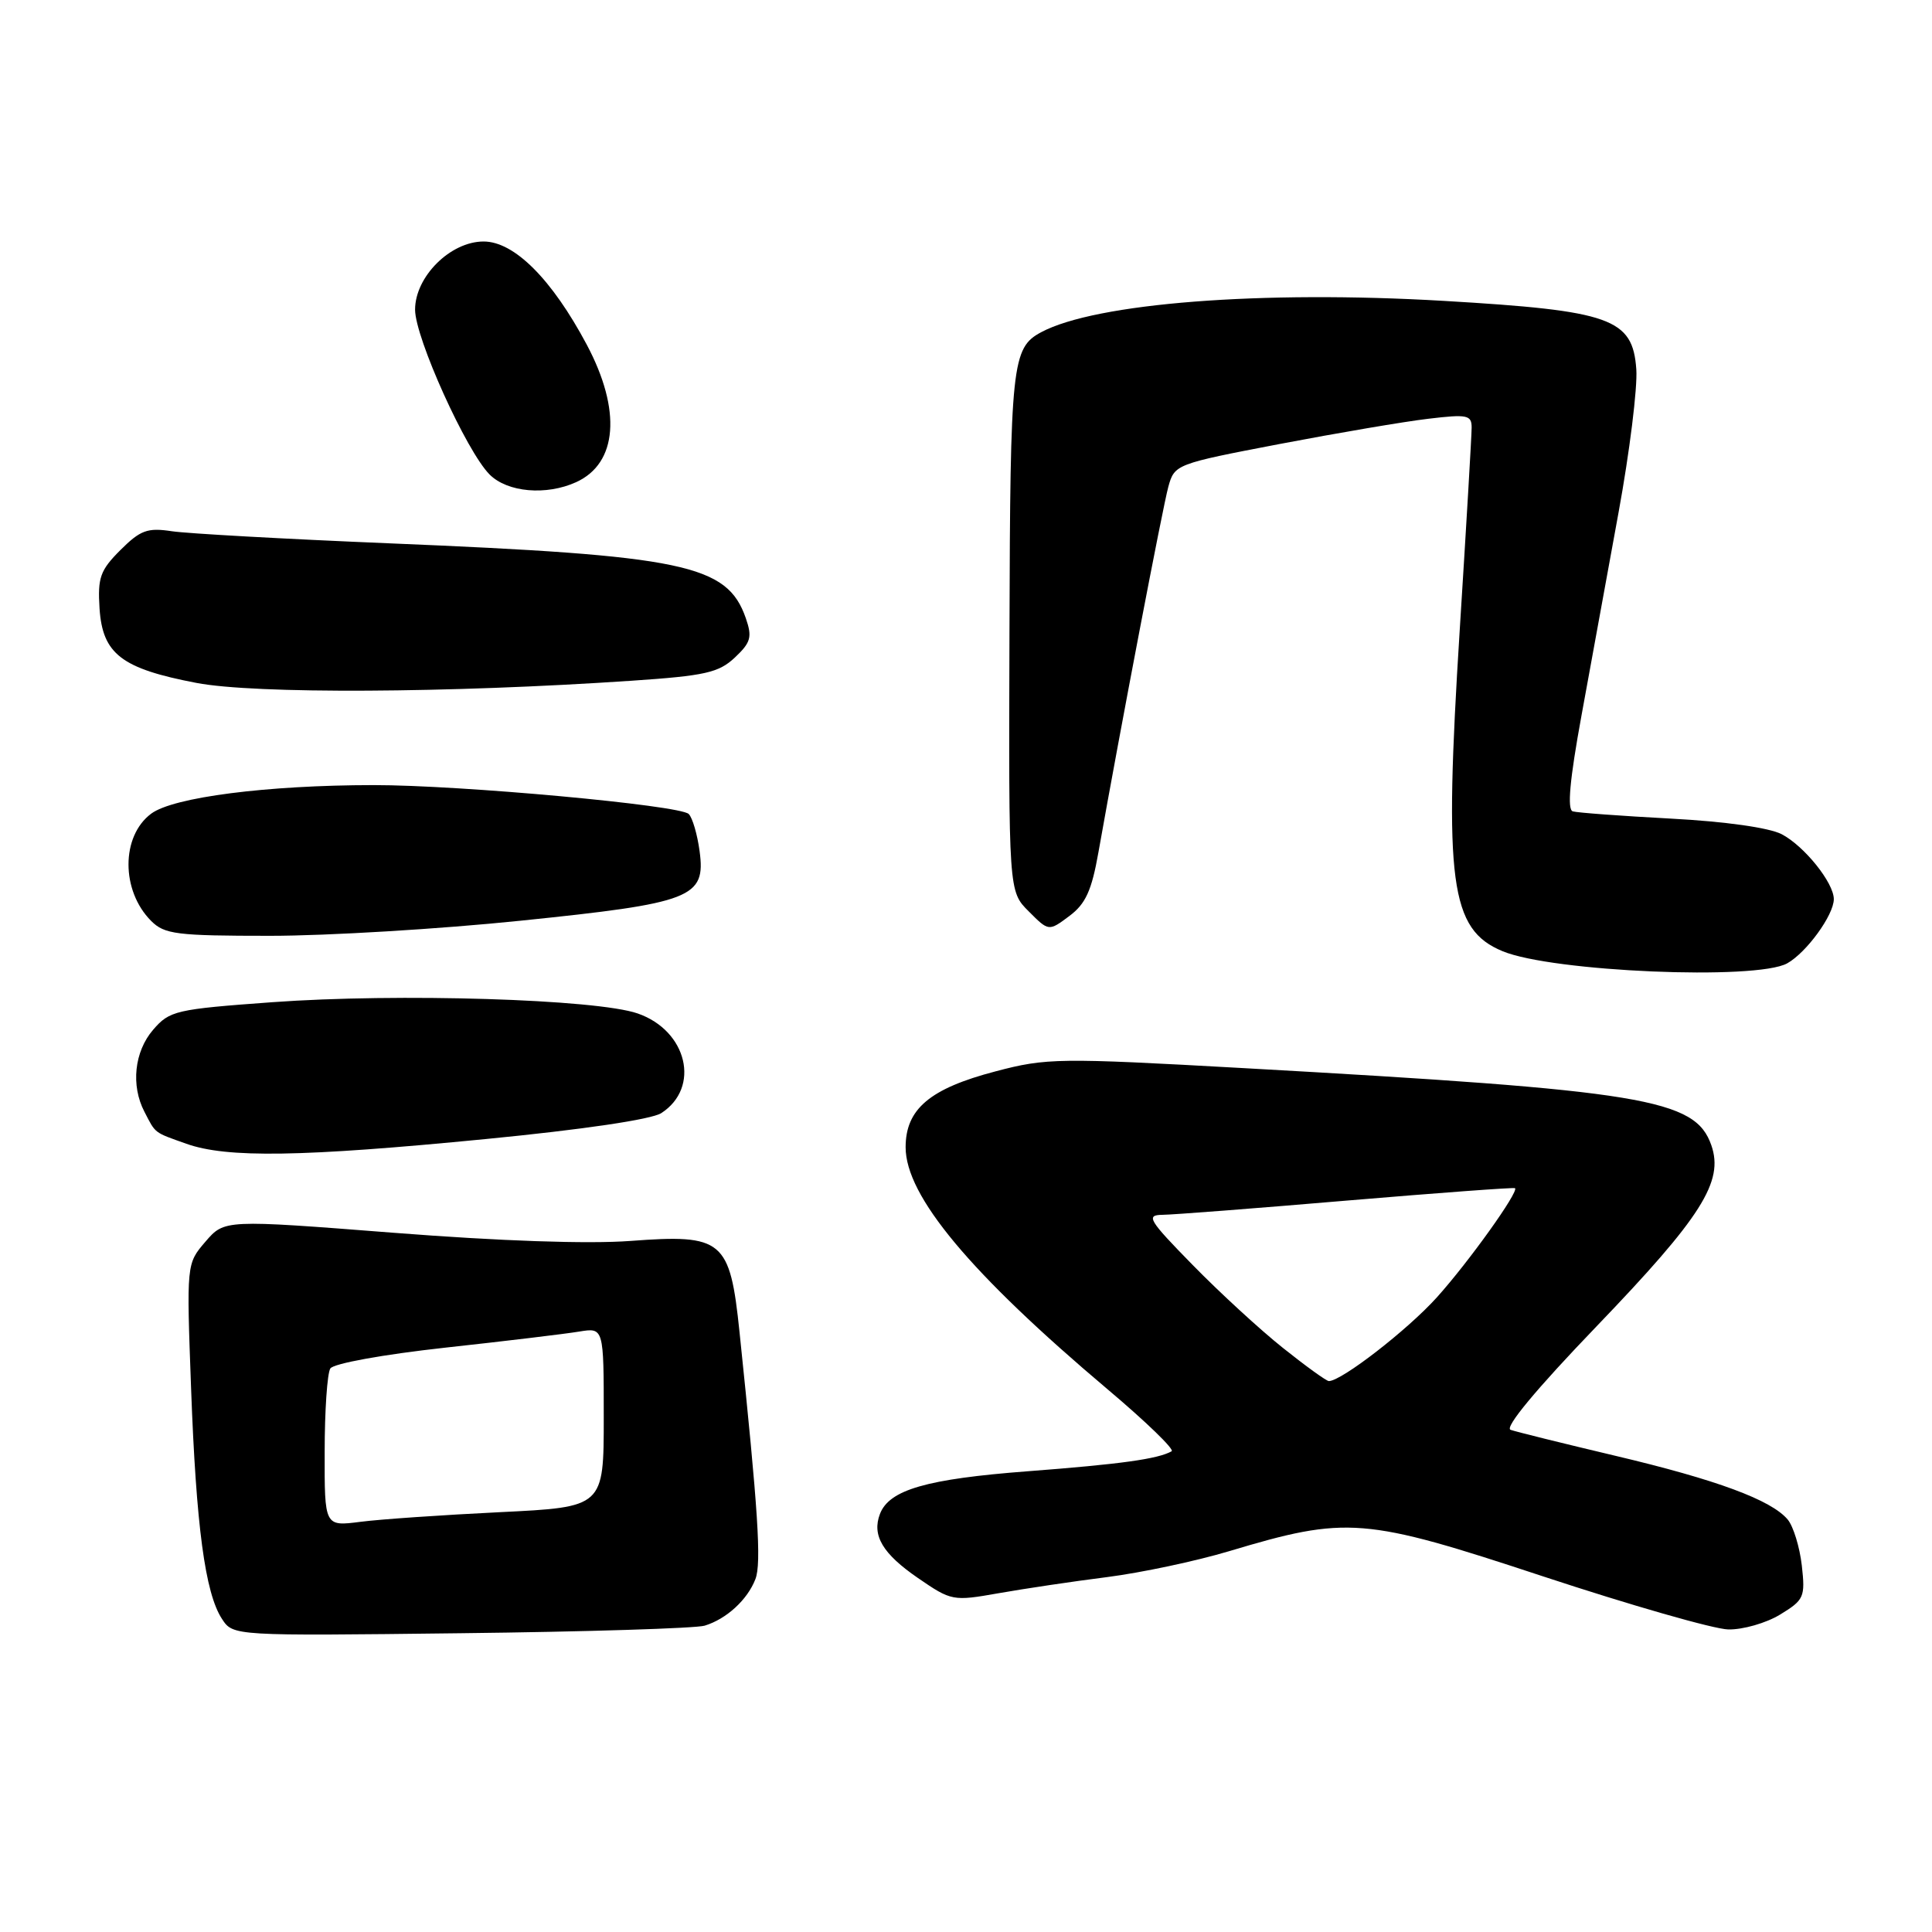 <?xml version="1.0" encoding="UTF-8" standalone="no"?>
<!DOCTYPE svg PUBLIC "-//W3C//DTD SVG 1.1//EN" "http://www.w3.org/Graphics/SVG/1.1/DTD/svg11.dtd" >
<svg xmlns="http://www.w3.org/2000/svg" xmlns:xlink="http://www.w3.org/1999/xlink" version="1.1" viewBox="0 0 256 256">
 <g >
 <path fill="currentColor"
d=" M 93.37 215.41 C 96.26 214.53 99.05 211.97 100.10 209.23 C 100.91 207.11 100.46 200.18 97.99 176.50 C 96.72 164.28 95.80 163.51 83.55 164.43 C 77.91 164.85 66.27 164.45 52.17 163.35 C 29.74 161.60 29.74 161.60 27.22 164.53 C 24.71 167.45 24.71 167.45 25.32 183.97 C 25.99 202.23 27.18 211.10 29.41 214.51 C 30.89 216.77 30.89 216.77 61.07 216.41 C 77.67 216.22 92.21 215.76 93.37 215.41 Z  M 235.87 213.94 C 239.05 212.00 239.22 211.63 238.75 207.44 C 238.47 205.00 237.63 202.26 236.89 201.36 C 234.73 198.76 227.46 196.07 214.00 192.89 C 207.12 191.26 200.90 189.72 200.16 189.46 C 199.32 189.17 203.54 184.08 211.55 175.75 C 225.48 161.25 228.44 156.57 226.76 151.75 C 224.62 145.60 217.90 144.50 164.75 141.53 C 140.25 140.16 138.67 140.18 131.92 141.96 C 123.21 144.24 120.00 146.95 120.00 152.02 C 120.00 158.47 128.55 168.72 146.75 184.08 C 151.84 188.37 155.66 192.07 155.25 192.30 C 153.42 193.33 148.48 194.01 136.18 194.95 C 122.79 195.97 117.83 197.40 116.60 200.60 C 115.51 203.45 116.94 205.87 121.64 209.10 C 126.07 212.14 126.26 212.18 132.32 211.11 C 135.72 210.51 142.20 209.54 146.72 208.97 C 151.24 208.39 158.49 206.85 162.83 205.55 C 178.52 200.85 180.71 201.03 204.50 208.89 C 216.05 212.70 227.07 215.86 229.00 215.91 C 230.93 215.95 234.02 215.07 235.87 213.94 Z  M 64.36 150.93 C 77.28 149.67 86.33 148.33 87.63 147.49 C 92.85 144.11 91.07 136.57 84.50 134.29 C 79.04 132.39 52.72 131.58 36.04 132.80 C 23.28 133.73 22.47 133.92 20.29 136.45 C 17.80 139.34 17.32 143.83 19.14 147.32 C 20.65 150.24 20.35 150.01 24.68 151.55 C 30.06 153.47 40.00 153.31 64.36 150.93 Z  M 236.81 127.65 C 239.36 126.23 242.98 121.26 242.99 119.15 C 243.00 116.98 239.07 112.09 236.07 110.53 C 234.39 109.67 228.59 108.85 221.40 108.47 C 214.85 108.12 209.00 107.69 208.40 107.51 C 207.64 107.28 207.99 103.36 209.55 94.84 C 210.78 88.05 213.00 75.95 214.46 67.94 C 215.93 59.93 216.99 51.38 216.82 48.94 C 216.34 42.19 213.47 41.17 191.34 39.87 C 167.15 38.45 145.18 40.16 137.96 44.02 C 134.08 46.10 133.86 48.16 133.76 83.62 C 133.65 118.11 133.65 118.11 136.31 120.76 C 138.96 123.42 138.96 123.42 141.69 121.38 C 143.85 119.77 144.65 118.02 145.55 112.92 C 148.52 96.19 154.07 67.19 154.81 64.50 C 155.63 61.53 155.79 61.47 169.57 58.83 C 177.23 57.37 186.09 55.86 189.25 55.49 C 194.42 54.87 195.00 54.99 195.00 56.65 C 195.00 57.67 194.29 69.75 193.42 83.50 C 191.31 116.92 192.14 123.16 199.10 126.04 C 205.68 128.77 232.72 129.92 236.81 127.65 Z  M 68.96 122.00 C 91.74 119.66 93.53 118.96 92.70 112.78 C 92.40 110.57 91.76 108.36 91.26 107.86 C 90.09 106.69 61.00 104.02 49.50 104.03 C 35.37 104.04 22.98 105.63 20.04 107.81 C 16.03 110.79 16.02 118.02 20.03 122.03 C 21.80 123.80 23.39 124.00 35.79 124.00 C 43.38 124.00 58.31 123.10 68.96 122.00 Z  M 83.70 90.20 C 93.44 89.54 95.22 89.14 97.37 87.13 C 99.50 85.12 99.69 84.42 98.82 81.90 C 96.34 74.79 90.71 73.61 51.50 71.99 C 37.75 71.42 24.82 70.70 22.76 70.39 C 19.53 69.90 18.60 70.25 15.95 72.89 C 13.27 75.57 12.93 76.54 13.19 80.63 C 13.59 86.66 16.10 88.59 26.03 90.49 C 33.78 91.97 59.42 91.84 83.70 90.20 Z  M 76.34 63.89 C 81.83 61.39 82.37 54.36 77.75 45.67 C 73.12 36.98 68.14 32.00 64.08 32.00 C 59.68 32.00 55.00 36.66 55.00 41.03 C 55.00 44.75 61.80 59.80 64.88 62.88 C 67.24 65.24 72.38 65.69 76.34 63.89 Z  M 43.02 192.38 C 43.02 186.95 43.36 181.98 43.77 181.33 C 44.20 180.67 50.75 179.48 59.01 178.57 C 66.98 177.70 74.96 176.74 76.75 176.44 C 80.00 175.91 80.00 175.91 80.00 187.80 C 80.00 199.70 80.00 199.70 66.25 200.37 C 58.69 200.74 50.36 201.31 47.75 201.65 C 43.00 202.26 43.00 202.26 43.02 192.38 Z  M 170.00 178.61 C 166.97 176.20 161.59 171.25 158.03 167.61 C 152.18 161.64 151.80 161.00 154.03 160.97 C 155.39 160.96 166.40 160.11 178.50 159.08 C 190.60 158.06 200.61 157.32 200.75 157.44 C 201.27 157.91 194.62 167.21 190.39 171.91 C 186.53 176.20 177.76 183.00 176.08 183.00 C 175.76 183.00 173.03 181.03 170.00 178.61 Z "/>
</g>
</svg>